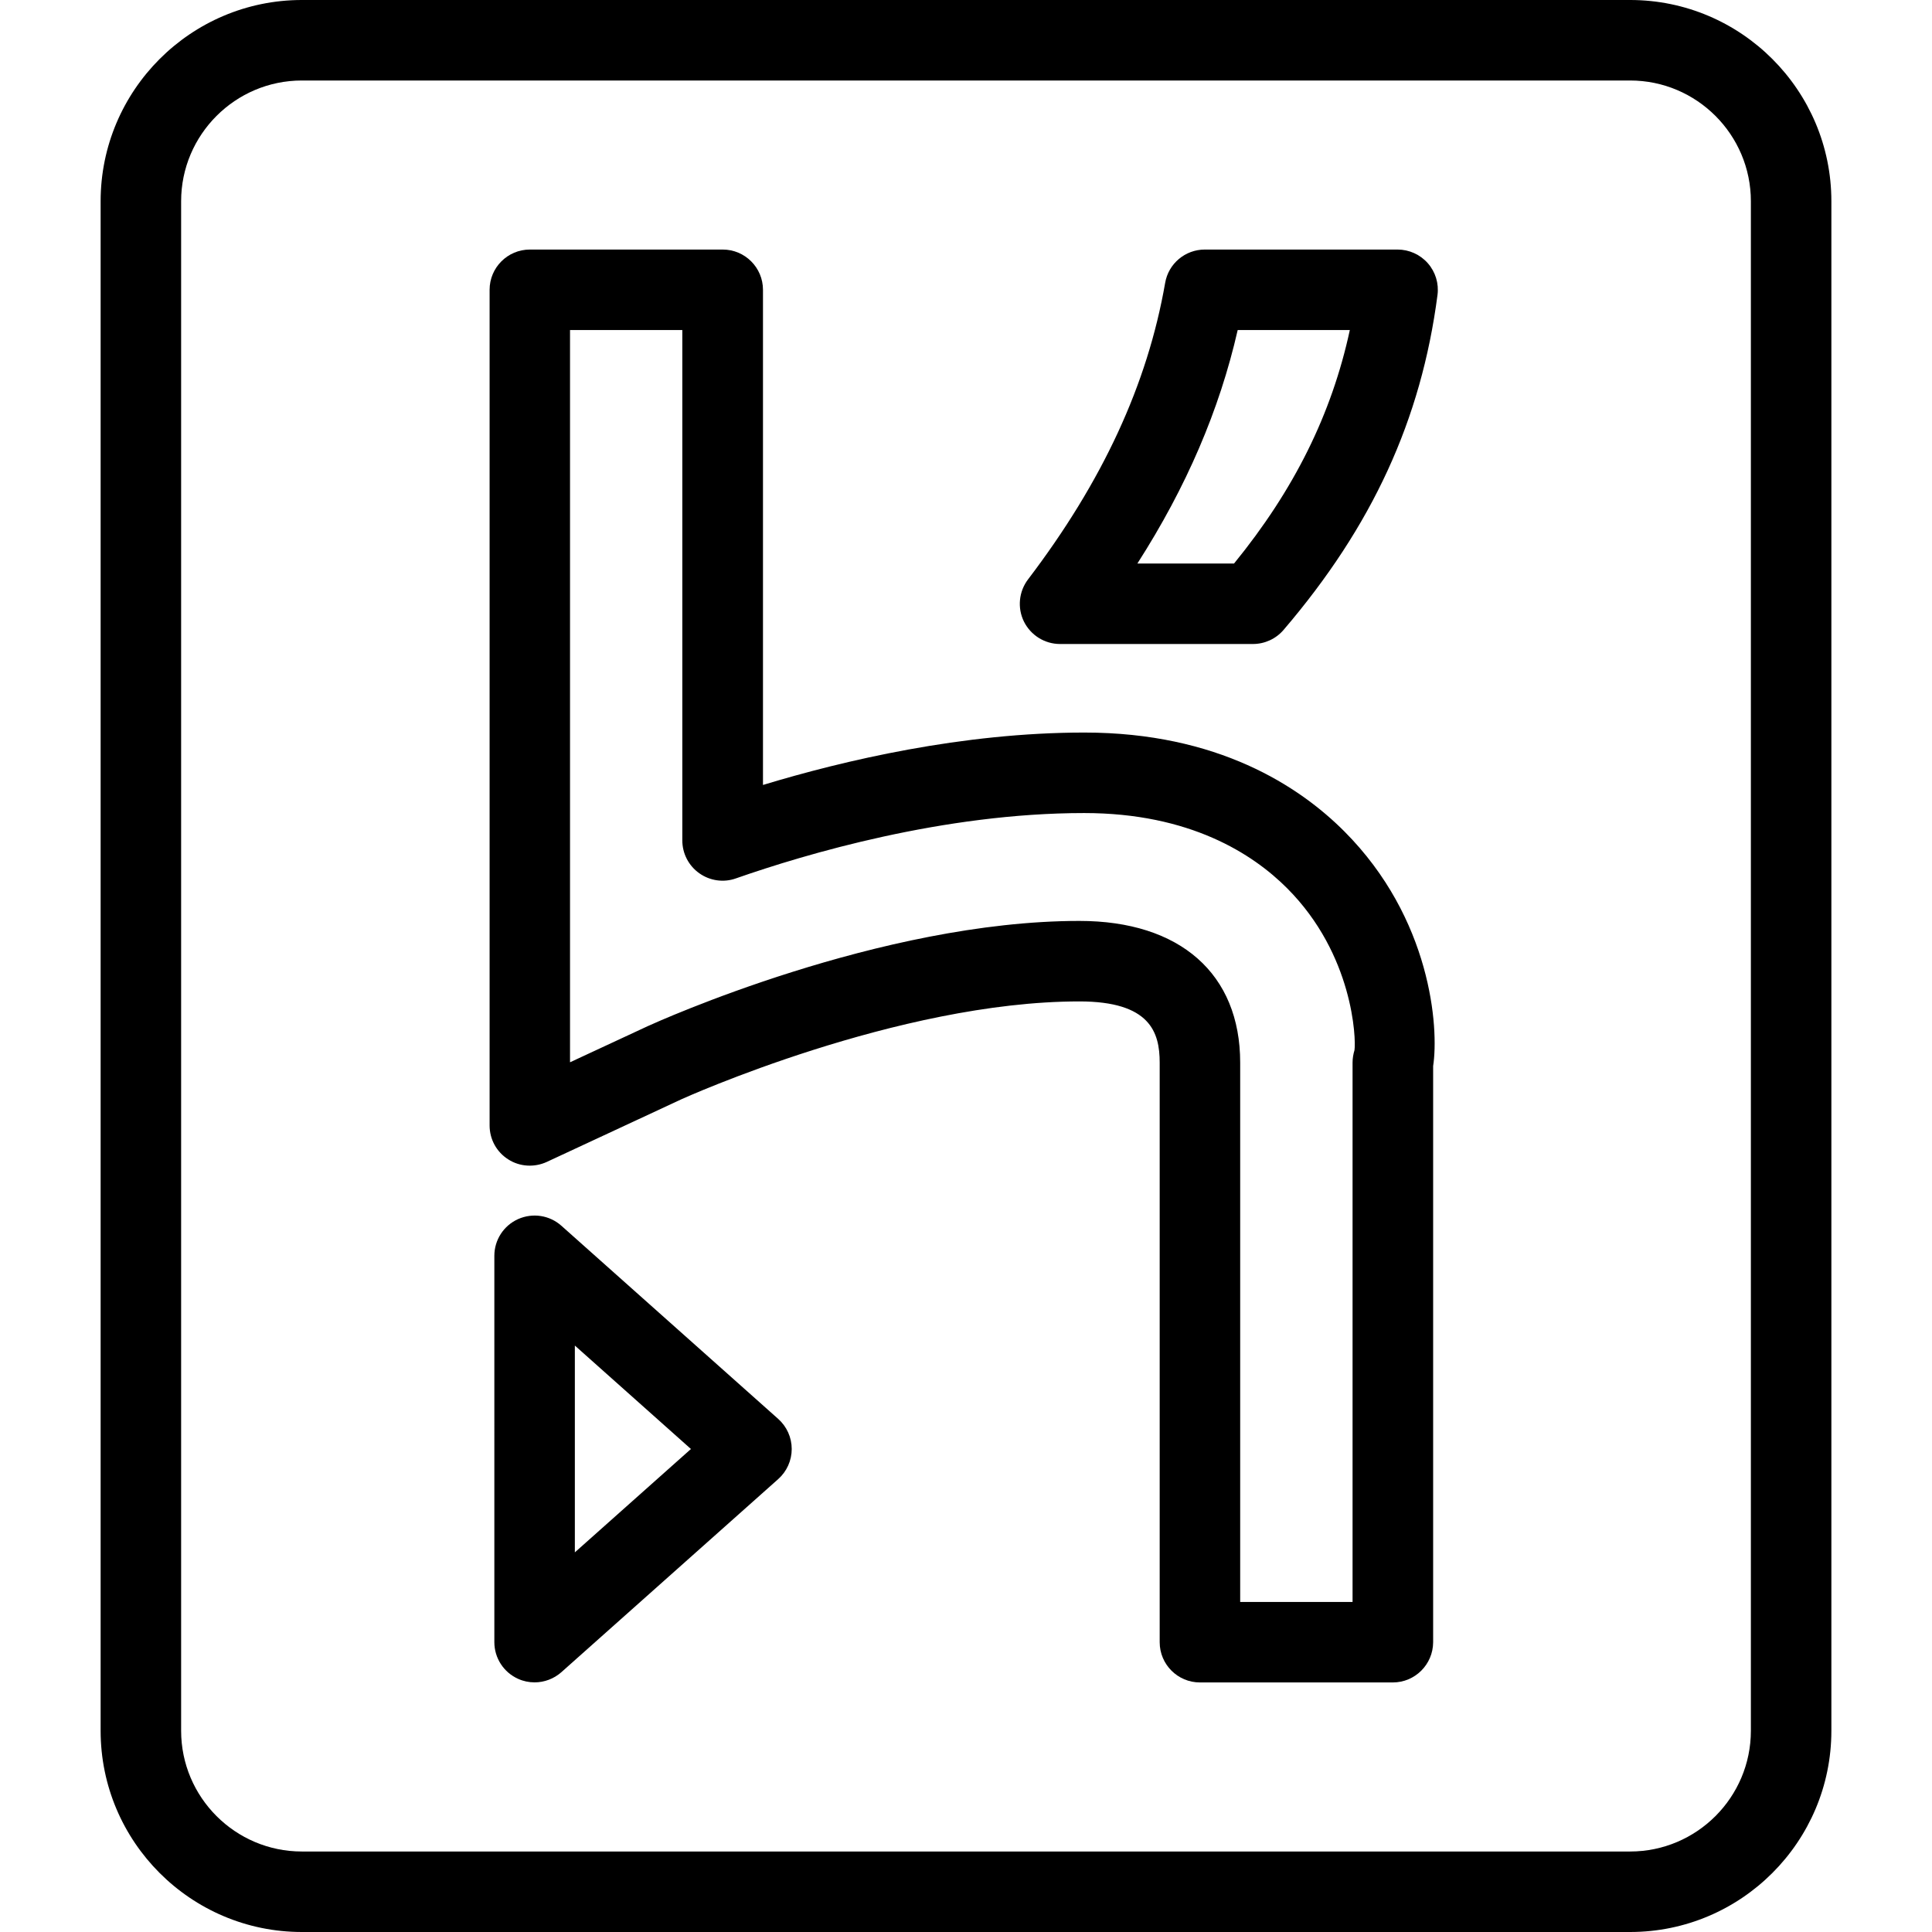 <svg xmlns="http://www.w3.org/2000/svg" enable-background="new 0 0 24 24" viewBox="0 0 24 24"><path d="M17.302,20.9h-2.396c-0.276,0-0.5-0.224-0.5-0.5v-7.2c0-0.376-0.118-0.76-0.997-0.76c-2.255,0-4.917,1.203-4.943,1.215l-1.674,0.779c-0.155,0.071-0.337,0.06-0.479-0.032c-0.145-0.092-0.231-0.25-0.231-0.421V3.6c0-0.276,0.224-0.5,0.5-0.5h2.396c0.276,0,0.5,0.224,0.5,0.5v6.151c1.005-0.305,2.48-0.651,3.992-0.651c1.657,0,2.67,0.667,3.229,1.227c1.081,1.083,1.177,2.44,1.104,2.916V20.4C17.802,20.676,17.578,20.9,17.302,20.9z M15.406,19.9h1.396v-6.7c0-0.053,0.009-0.105,0.024-0.155c0.02-0.137-0.013-1.186-0.837-2.011c-0.425-0.426-1.207-0.934-2.521-0.934c-1.746,0-3.461,0.509-4.327,0.812c-0.151,0.054-0.322,0.03-0.454-0.064c-0.133-0.094-0.211-0.246-0.211-0.408V4.1H7.081v9.096l0.966-0.449c0.119-0.054,2.887-1.307,5.362-1.307c1.251,0,1.997,0.658,1.997,1.76V19.9z"/><path d="M15.564 8h-2.396c-.19 0-.363-.108-.448-.278-.084-.17-.064-.374.051-.525.926-1.217 1.483-2.421 1.703-3.683C14.515 3.275 14.723 3.1 14.966 3.1h2.395c.144 0 .281.062.376.17.095.108.139.252.12.395-.202 1.549-.81 2.871-1.912 4.16C15.85 7.936 15.711 8 15.564 8zM14.129 7h1.201c.747-.917 1.212-1.854 1.438-2.9h-1.393C15.149 5.092 14.738 6.05 14.129 7zM6.641 20.899c-.069 0-.139-.014-.205-.044-.18-.081-.295-.259-.295-.456V15.6c0-.197.115-.375.295-.456.182-.081.391-.048.538.083l2.694 2.4C9.774 17.722 9.835 17.857 9.835 18s-.061.279-.168.374l-2.694 2.399C6.88 20.855 6.761 20.899 6.641 20.899zM7.141 16.715v2.569L8.583 18 7.141 16.715z"/><path d="M20.25,24H3.75c-1.379,0-2.5-1.122-2.5-2.5v-19c0-1.378,1.121-2.5,2.5-2.5h16.5c1.379,0,2.5,1.122,2.5,2.5v19C22.75,22.878,21.629,24,20.25,24z M3.75,1c-0.827,0-1.5,0.673-1.5,1.5v19c0,0.827,0.673,1.5,1.5,1.5h16.5c0.827,0,1.5-0.673,1.5-1.5v-19c0-0.827-0.673-1.5-1.5-1.5H3.75z"/></svg>